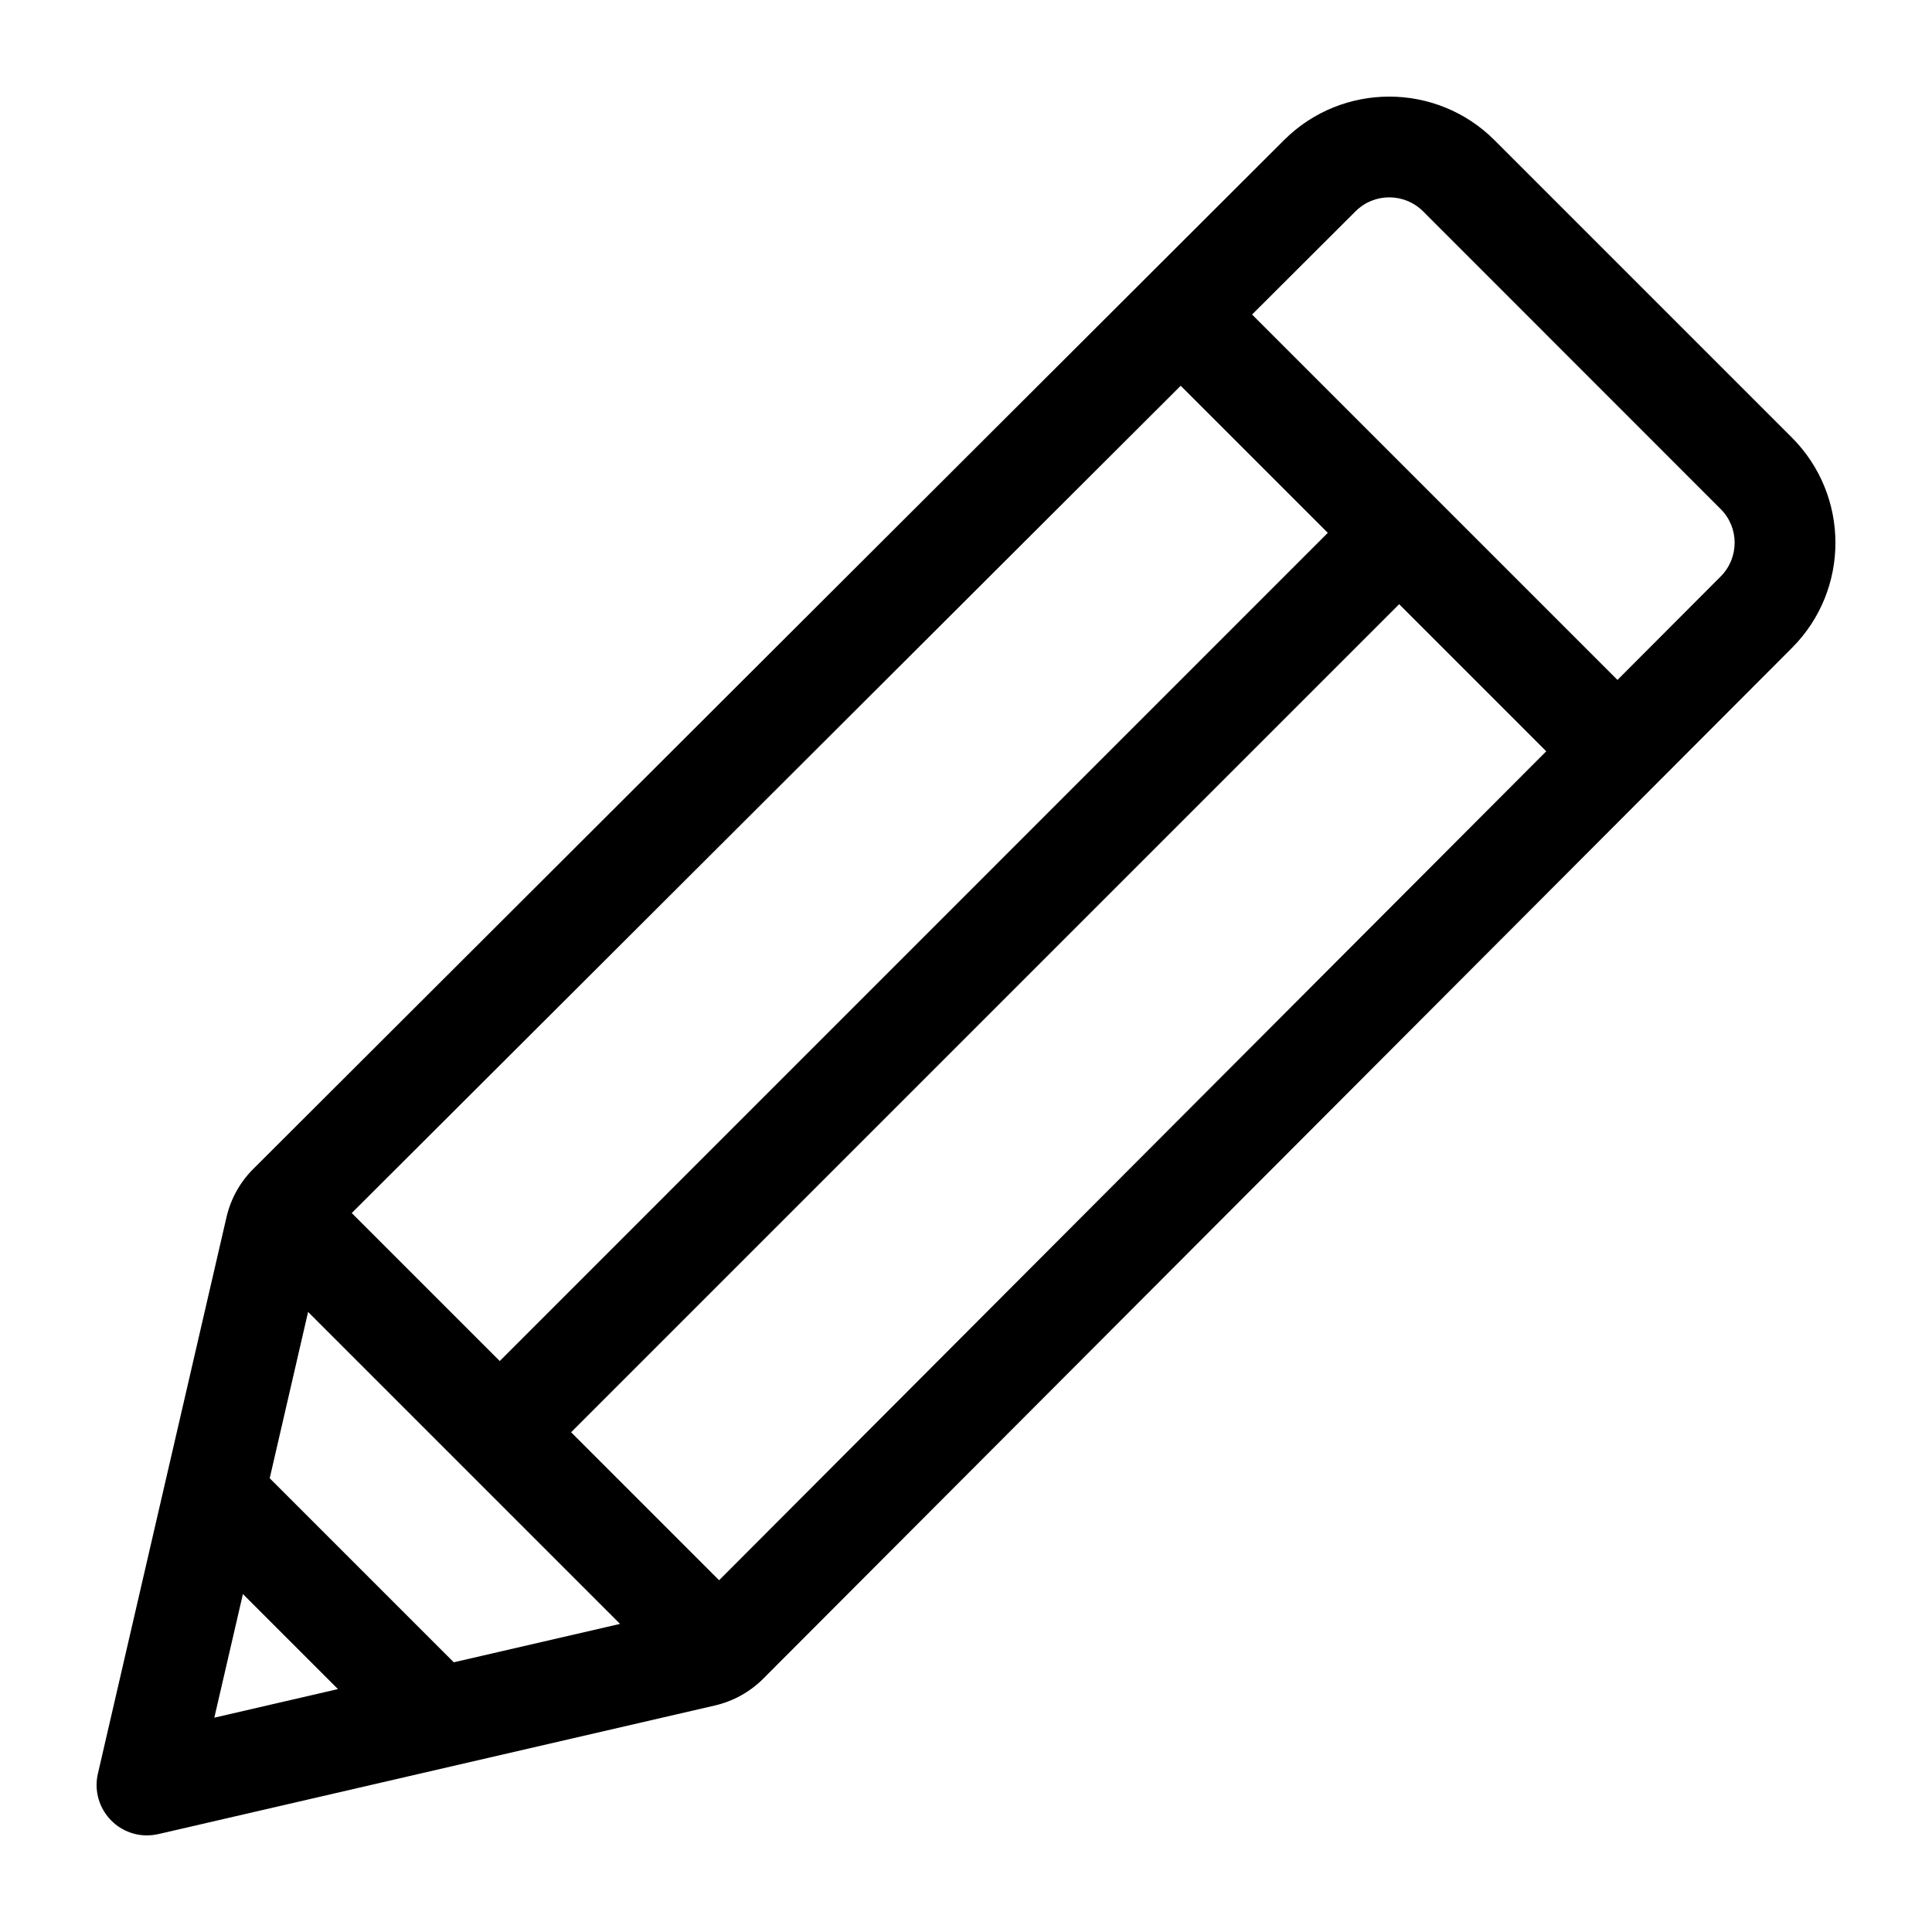 <svg xmlns="http://www.w3.org/2000/svg" width="15" height="15" fill="none" viewBox="0 0 15 15"><path fill="#000" d="M1.141 14.25C1.171 14.25 1.201 14.246 1.229 14.24L5.552 13.241C5.693 13.208 5.823 13.136 5.925 13.034L13.914 5.029C14.363 4.578 14.362 3.849 13.913 3.398L11.602 1.087C11.151 0.638 10.422 0.638 9.971 1.086L1.967 9.075C1.864 9.177 1.792 9.307 1.759 9.448L0.76 13.771C0.733 13.887 0.761 14.009 0.835 14.102C0.909 14.196 1.022 14.25 1.141 14.25V14.25ZM1.886 12.376L2.624 13.114L1.664 13.336L1.886 12.376ZM2.392 10.186L4.814 12.608L3.523 12.906L2.094 11.477L2.392 10.186ZM2.731 9.418L9.167 2.995L10.309 4.137L3.88 10.567L2.731 9.418ZM5.583 12.269L4.434 11.12L10.863 4.691L12.005 5.833L5.583 12.269ZM10.524 1.641C10.669 1.496 10.903 1.496 11.049 1.641L13.359 3.952C13.504 4.096 13.504 4.331 13.359 4.476L12.558 5.279L9.721 2.442L10.524 1.641Z"/></svg>